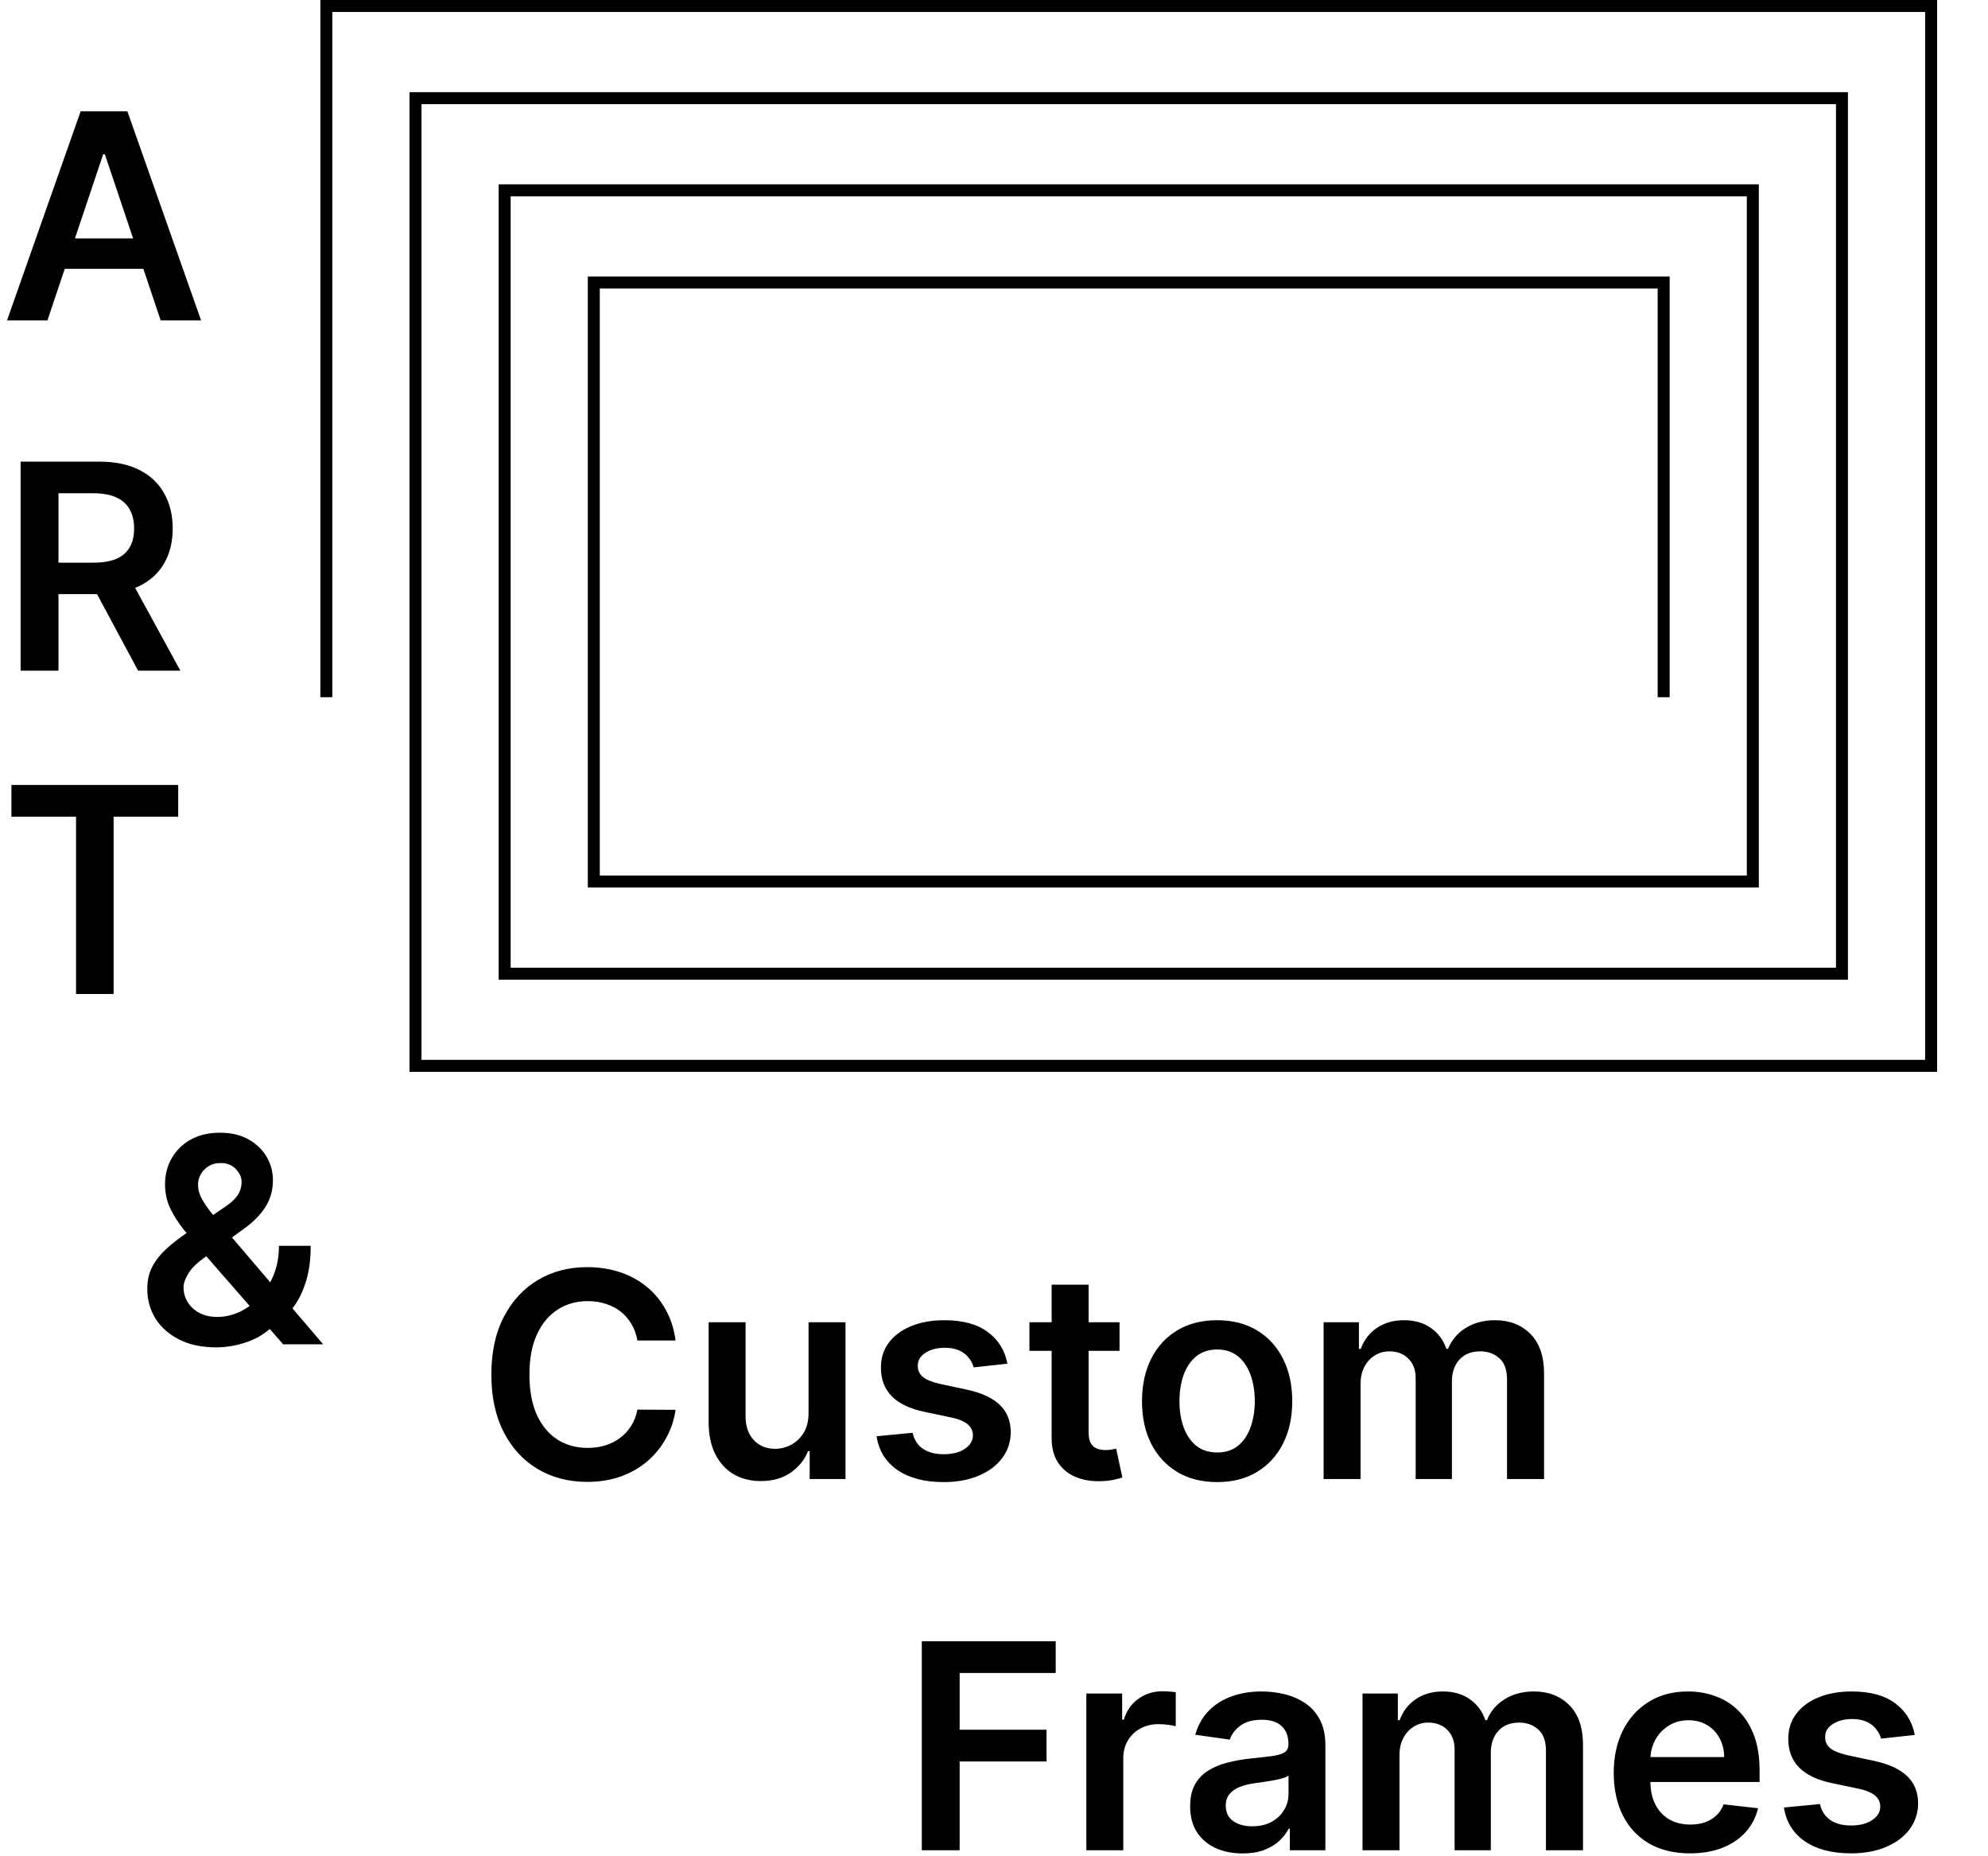 <svg width="664" height="620" viewBox="0 0 664 620" fill="none" xmlns="http://www.w3.org/2000/svg">
<path d="M109 232.87V2H645V356H138.778V32.783H615.222V325.217H168.556V63.565H585.444V294.435H198.333V94.348H555.667V232.87" stroke="black" stroke-width="4"/>
<path d="M6.886 224V154.182H33.068C38.432 154.182 42.932 155.114 46.568 156.977C50.227 158.841 52.989 161.455 54.852 164.818C56.739 168.159 57.682 172.057 57.682 176.511C57.682 180.989 56.727 184.875 54.818 188.17C52.932 191.443 50.148 193.977 46.466 195.773C42.784 197.545 38.261 198.432 32.898 198.432H14.25V187.932H31.193C34.33 187.932 36.898 187.5 38.898 186.636C40.898 185.75 42.375 184.466 43.33 182.784C44.307 181.08 44.795 178.989 44.795 176.511C44.795 174.034 44.307 171.92 43.33 170.17C42.352 168.398 40.864 167.057 38.864 166.148C36.864 165.216 34.284 164.75 31.125 164.75H19.534V224H6.886ZM42.955 192.364L60.239 224H46.125L29.148 192.364H42.955Z" fill="black"/>
<path d="M15.852 107H2.352L26.932 37.182H42.545L67.159 107H53.659L35.011 51.5H34.466L15.852 107ZM16.296 79.625H53.114V89.784H16.296V79.625Z" fill="black"/>
<path d="M3.818 272.784V262.182H59.523V272.784H37.943V332H25.398V272.784H3.818Z" fill="black"/>
<path d="M225.648 447.739H212.898C212.534 445.648 211.864 443.795 210.886 442.182C209.909 440.545 208.693 439.159 207.239 438.023C205.784 436.886 204.125 436.034 202.261 435.466C200.42 434.875 198.432 434.58 196.295 434.58C192.5 434.58 189.136 435.534 186.205 437.443C183.273 439.33 180.977 442.102 179.318 445.761C177.659 449.398 176.83 453.841 176.83 459.091C176.83 464.432 177.659 468.932 179.318 472.591C181 476.227 183.295 478.977 186.205 480.841C189.136 482.682 192.489 483.602 196.261 483.602C198.352 483.602 200.307 483.33 202.125 482.784C203.966 482.216 205.614 481.386 207.068 480.295C208.545 479.205 209.784 477.864 210.784 476.273C211.807 474.682 212.511 472.864 212.898 470.818L225.648 470.886C225.17 474.205 224.136 477.318 222.545 480.227C220.977 483.136 218.92 485.705 216.375 487.932C213.83 490.136 210.852 491.864 207.443 493.114C204.034 494.341 200.25 494.955 196.091 494.955C189.955 494.955 184.477 493.534 179.659 490.693C174.841 487.852 171.045 483.75 168.273 478.386C165.5 473.023 164.114 466.591 164.114 459.091C164.114 451.568 165.511 445.136 168.307 439.795C171.102 434.432 174.909 430.33 179.727 427.489C184.545 424.648 190 423.227 196.091 423.227C199.977 423.227 203.591 423.773 206.932 424.864C210.273 425.955 213.25 427.557 215.864 429.67C218.477 431.761 220.625 434.33 222.307 437.375C224.011 440.398 225.125 443.852 225.648 447.739ZM270.06 471.977V441.636H282.401V494H270.435V484.693H269.889C268.707 487.625 266.764 490.023 264.06 491.886C261.378 493.75 258.071 494.682 254.139 494.682C250.707 494.682 247.673 493.92 245.037 492.398C242.423 490.852 240.378 488.614 238.901 485.682C237.423 482.727 236.685 479.159 236.685 474.977V441.636H249.026V473.068C249.026 476.386 249.935 479.023 251.753 480.977C253.571 482.932 255.957 483.909 258.912 483.909C260.73 483.909 262.491 483.466 264.196 482.58C265.901 481.693 267.298 480.375 268.389 478.625C269.503 476.852 270.06 474.636 270.06 471.977ZM336.477 455.477L325.227 456.705C324.909 455.568 324.352 454.5 323.557 453.5C322.784 452.5 321.739 451.693 320.42 451.08C319.102 450.466 317.489 450.159 315.58 450.159C313.011 450.159 310.852 450.716 309.102 451.83C307.375 452.943 306.523 454.386 306.545 456.159C306.523 457.682 307.08 458.92 308.216 459.875C309.375 460.83 311.284 461.614 313.943 462.227L322.875 464.136C327.83 465.205 331.511 466.898 333.92 469.216C336.352 471.534 337.58 474.568 337.602 478.318C337.58 481.614 336.614 484.523 334.705 487.045C332.818 489.545 330.193 491.5 326.83 492.909C323.466 494.318 319.602 495.023 315.239 495.023C308.83 495.023 303.67 493.682 299.761 491C295.852 488.295 293.523 484.534 292.773 479.716L304.807 478.557C305.352 480.92 306.511 482.705 308.284 483.909C310.057 485.114 312.364 485.716 315.205 485.716C318.136 485.716 320.489 485.114 322.261 483.909C324.057 482.705 324.955 481.216 324.955 479.443C324.955 477.943 324.375 476.705 323.216 475.727C322.08 474.75 320.307 474 317.898 473.477L308.966 471.602C303.943 470.557 300.227 468.795 297.818 466.318C295.409 463.818 294.216 460.659 294.239 456.841C294.216 453.614 295.091 450.818 296.864 448.455C298.659 446.068 301.148 444.227 304.33 442.932C307.534 441.614 311.227 440.955 315.409 440.955C321.545 440.955 326.375 442.261 329.898 444.875C333.443 447.489 335.636 451.023 336.477 455.477ZM373.926 441.636V451.182H343.824V441.636H373.926ZM351.256 429.091H363.597V478.25C363.597 479.909 363.847 481.182 364.347 482.068C364.869 482.932 365.551 483.523 366.392 483.841C367.233 484.159 368.165 484.318 369.188 484.318C369.96 484.318 370.665 484.261 371.301 484.148C371.96 484.034 372.46 483.932 372.801 483.841L374.881 493.489C374.222 493.716 373.278 493.966 372.051 494.239C370.847 494.511 369.369 494.67 367.619 494.716C364.528 494.807 361.744 494.341 359.267 493.318C356.79 492.273 354.824 490.659 353.369 488.477C351.938 486.295 351.233 483.568 351.256 480.295V429.091ZM406.526 495.023C401.412 495.023 396.98 493.898 393.23 491.648C389.48 489.398 386.571 486.25 384.503 482.205C382.457 478.159 381.435 473.432 381.435 468.023C381.435 462.614 382.457 457.875 384.503 453.807C386.571 449.739 389.48 446.58 393.23 444.33C396.98 442.08 401.412 440.955 406.526 440.955C411.639 440.955 416.071 442.08 419.821 444.33C423.571 446.58 426.469 449.739 428.514 453.807C430.582 457.875 431.616 462.614 431.616 468.023C431.616 473.432 430.582 478.159 428.514 482.205C426.469 486.25 423.571 489.398 419.821 491.648C416.071 493.898 411.639 495.023 406.526 495.023ZM406.594 485.136C409.366 485.136 411.685 484.375 413.548 482.852C415.412 481.307 416.798 479.239 417.707 476.648C418.639 474.057 419.105 471.17 419.105 467.989C419.105 464.784 418.639 461.886 417.707 459.295C416.798 456.682 415.412 454.602 413.548 453.057C411.685 451.511 409.366 450.739 406.594 450.739C403.753 450.739 401.389 451.511 399.503 453.057C397.639 454.602 396.241 456.682 395.31 459.295C394.401 461.886 393.946 464.784 393.946 467.989C393.946 471.17 394.401 474.057 395.31 476.648C396.241 479.239 397.639 481.307 399.503 482.852C401.389 484.375 403.753 485.136 406.594 485.136ZM442.091 494V441.636H453.886V450.534H454.5C455.591 447.534 457.398 445.193 459.92 443.511C462.443 441.807 465.455 440.955 468.955 440.955C472.5 440.955 475.489 441.818 477.92 443.545C480.375 445.25 482.102 447.58 483.102 450.534H483.648C484.807 447.625 486.761 445.307 489.511 443.58C492.284 441.83 495.568 440.955 499.364 440.955C504.182 440.955 508.114 442.477 511.159 445.523C514.205 448.568 515.727 453.011 515.727 458.852V494H503.352V460.761C503.352 457.511 502.489 455.136 500.761 453.636C499.034 452.114 496.92 451.352 494.42 451.352C491.443 451.352 489.114 452.284 487.432 454.148C485.773 455.989 484.943 458.386 484.943 461.341V494H472.841V460.25C472.841 457.545 472.023 455.386 470.386 453.773C468.773 452.159 466.659 451.352 464.045 451.352C462.273 451.352 460.659 451.807 459.205 452.716C457.75 453.602 456.591 454.864 455.727 456.5C454.864 458.114 454.432 460 454.432 462.159V494H442.091Z" fill="black"/>
<path d="M307.886 618V548.182H352.614V558.784H320.534V577.739H349.545V588.341H320.534V618H307.886ZM362.841 618V565.636H374.807V574.364H375.352C376.307 571.341 377.943 569.011 380.261 567.375C382.602 565.716 385.273 564.886 388.273 564.886C388.955 564.886 389.716 564.92 390.557 564.989C391.42 565.034 392.136 565.114 392.705 565.227V576.58C392.182 576.398 391.352 576.239 390.216 576.102C389.102 575.943 388.023 575.864 386.977 575.864C384.727 575.864 382.705 576.352 380.909 577.33C379.136 578.284 377.739 579.614 376.716 581.318C375.693 583.023 375.182 584.989 375.182 587.216V618H362.841ZM415.034 619.057C411.716 619.057 408.727 618.466 406.068 617.284C403.432 616.08 401.341 614.307 399.795 611.966C398.273 609.625 397.511 606.739 397.511 603.307C397.511 600.352 398.057 597.909 399.148 595.977C400.239 594.045 401.727 592.5 403.614 591.341C405.5 590.182 407.625 589.307 409.989 588.716C412.375 588.102 414.841 587.659 417.386 587.386C420.455 587.068 422.943 586.784 424.852 586.534C426.761 586.261 428.148 585.852 429.011 585.307C429.898 584.739 430.341 583.864 430.341 582.682V582.477C430.341 579.909 429.58 577.92 428.057 576.511C426.534 575.102 424.341 574.398 421.477 574.398C418.455 574.398 416.057 575.057 414.284 576.375C412.534 577.693 411.352 579.25 410.739 581.045L399.216 579.409C400.125 576.227 401.625 573.568 403.716 571.432C405.807 569.273 408.364 567.659 411.386 566.591C414.409 565.5 417.75 564.955 421.409 564.955C423.932 564.955 426.443 565.25 428.943 565.841C431.443 566.432 433.727 567.409 435.795 568.773C437.864 570.114 439.523 571.943 440.773 574.261C442.045 576.58 442.682 579.477 442.682 582.955V618H430.818V610.807H430.409C429.659 612.261 428.602 613.625 427.239 614.898C425.898 616.148 424.205 617.159 422.159 617.932C420.136 618.682 417.761 619.057 415.034 619.057ZM418.239 609.989C420.716 609.989 422.864 609.5 424.682 608.523C426.5 607.523 427.898 606.205 428.875 604.568C429.875 602.932 430.375 601.148 430.375 599.216V593.045C429.989 593.364 429.33 593.659 428.398 593.932C427.489 594.205 426.466 594.443 425.33 594.648C424.193 594.852 423.068 595.034 421.955 595.193C420.841 595.352 419.875 595.489 419.057 595.602C417.216 595.852 415.568 596.261 414.114 596.83C412.659 597.398 411.511 598.193 410.67 599.216C409.83 600.216 409.409 601.511 409.409 603.102C409.409 605.375 410.239 607.091 411.898 608.25C413.557 609.409 415.67 609.989 418.239 609.989ZM455.091 618V565.636H466.886V574.534H467.5C468.591 571.534 470.398 569.193 472.92 567.511C475.443 565.807 478.455 564.955 481.955 564.955C485.5 564.955 488.489 565.818 490.92 567.545C493.375 569.25 495.102 571.58 496.102 574.534H496.648C497.807 571.625 499.761 569.307 502.511 567.58C505.284 565.83 508.568 564.955 512.364 564.955C517.182 564.955 521.114 566.477 524.159 569.523C527.205 572.568 528.727 577.011 528.727 582.852V618H516.352V584.761C516.352 581.511 515.489 579.136 513.761 577.636C512.034 576.114 509.92 575.352 507.42 575.352C504.443 575.352 502.114 576.284 500.432 578.148C498.773 579.989 497.943 582.386 497.943 585.341V618H485.841V584.25C485.841 581.545 485.023 579.386 483.386 577.773C481.773 576.159 479.659 575.352 477.045 575.352C475.273 575.352 473.659 575.807 472.205 576.716C470.75 577.602 469.591 578.864 468.727 580.5C467.864 582.114 467.432 584 467.432 586.159V618H455.091ZM564.429 619.023C559.179 619.023 554.645 617.932 550.827 615.75C547.031 613.545 544.111 610.432 542.065 606.409C540.02 602.364 538.997 597.602 538.997 592.125C538.997 586.739 540.02 582.011 542.065 577.943C544.134 573.852 547.02 570.67 550.724 568.398C554.429 566.102 558.781 564.955 563.781 564.955C567.009 564.955 570.054 565.477 572.918 566.523C575.804 567.545 578.349 569.136 580.554 571.295C582.781 573.455 584.531 576.205 585.804 579.545C587.077 582.864 587.713 586.818 587.713 591.409V595.193H544.793V586.875H575.884C575.861 584.511 575.349 582.409 574.349 580.568C573.349 578.705 571.952 577.239 570.156 576.17C568.384 575.102 566.315 574.568 563.952 574.568C561.429 574.568 559.213 575.182 557.304 576.409C555.395 577.614 553.906 579.205 552.838 581.182C551.793 583.136 551.259 585.284 551.236 587.625V594.886C551.236 597.932 551.793 600.545 552.906 602.727C554.02 604.886 555.577 606.545 557.577 607.705C559.577 608.841 561.918 609.409 564.599 609.409C566.395 609.409 568.02 609.159 569.474 608.659C570.929 608.136 572.19 607.375 573.259 606.375C574.327 605.375 575.134 604.136 575.679 602.659L587.202 603.955C586.474 607 585.088 609.659 583.043 611.932C581.02 614.182 578.429 615.932 575.27 617.182C572.111 618.409 568.497 619.023 564.429 619.023ZM639.54 579.477L628.29 580.705C627.972 579.568 627.415 578.5 626.619 577.5C625.847 576.5 624.801 575.693 623.483 575.08C622.165 574.466 620.551 574.159 618.642 574.159C616.074 574.159 613.915 574.716 612.165 575.83C610.438 576.943 609.585 578.386 609.608 580.159C609.585 581.682 610.142 582.92 611.278 583.875C612.438 584.83 614.347 585.614 617.006 586.227L625.938 588.136C630.892 589.205 634.574 590.898 636.983 593.216C639.415 595.534 640.642 598.568 640.665 602.318C640.642 605.614 639.676 608.523 637.767 611.045C635.881 613.545 633.256 615.5 629.892 616.909C626.528 618.318 622.665 619.023 618.301 619.023C611.892 619.023 606.733 617.682 602.824 615C598.915 612.295 596.585 608.534 595.835 603.716L607.869 602.557C608.415 604.92 609.574 606.705 611.347 607.909C613.119 609.114 615.426 609.716 618.267 609.716C621.199 609.716 623.551 609.114 625.324 607.909C627.119 606.705 628.017 605.216 628.017 603.443C628.017 601.943 627.438 600.705 626.278 599.727C625.142 598.75 623.369 598 620.96 597.477L612.028 595.602C607.006 594.557 603.29 592.795 600.881 590.318C598.472 587.818 597.278 584.659 597.301 580.841C597.278 577.614 598.153 574.818 599.926 572.455C601.722 570.068 604.21 568.227 607.392 566.932C610.597 565.614 614.29 564.955 618.472 564.955C624.608 564.955 629.438 566.261 632.96 568.875C636.506 571.489 638.699 575.023 639.54 579.477Z" fill="black"/>
<path d="M72.204 450.023C67.432 450.023 63.33 449.159 59.898 447.432C56.466 445.705 53.818 443.375 51.955 440.443C50.114 437.489 49.193 434.159 49.193 430.455C49.193 427.659 49.761 425.182 50.898 423.023C52.057 420.864 53.648 418.864 55.67 417.023C57.716 415.182 60.08 413.352 62.761 411.534L75.136 403.114C76.954 401.932 78.329 400.682 79.261 399.364C80.216 398.045 80.693 396.5 80.693 394.727C80.693 393.227 80.057 391.807 78.784 390.466C77.534 389.125 75.807 388.455 73.602 388.455C72.125 388.455 70.818 388.807 69.682 389.511C68.568 390.193 67.693 391.091 67.057 392.205C66.443 393.318 66.136 394.5 66.136 395.75C66.136 397.273 66.557 398.818 67.398 400.386C68.261 401.955 69.375 403.58 70.739 405.261C72.125 406.943 73.602 408.727 75.171 410.614L107.932 449H94.568L67.364 417.841C65.341 415.477 63.386 413.148 61.5 410.852C59.636 408.557 58.102 406.17 56.898 403.693C55.716 401.193 55.125 398.489 55.125 395.58C55.125 392.284 55.886 389.341 57.409 386.75C58.932 384.136 61.057 382.08 63.784 380.58C66.534 379.08 69.75 378.33 73.432 378.33C77.114 378.33 80.273 379.057 82.909 380.511C85.546 381.966 87.579 383.898 89.011 386.307C90.443 388.716 91.159 391.341 91.159 394.182C91.159 397.477 90.341 400.432 88.704 403.045C87.068 405.636 84.796 407.989 81.886 410.102L67.773 420.432C65.454 422.114 63.795 423.818 62.795 425.545C61.795 427.25 61.295 428.705 61.295 429.909C61.295 431.75 61.761 433.42 62.693 434.92C63.625 436.42 64.932 437.625 66.614 438.534C68.318 439.42 70.307 439.864 72.579 439.864C75.079 439.864 77.546 439.307 79.977 438.193C82.409 437.057 84.625 435.443 86.625 433.352C88.625 431.261 90.216 428.761 91.398 425.852C92.579 422.92 93.171 419.67 93.171 416.102H103.773C103.773 420.511 103.284 424.352 102.307 427.625C101.33 430.875 100.068 433.625 98.523 435.875C96.977 438.102 95.341 439.886 93.614 441.227C93.068 441.614 92.546 442 92.046 442.386C91.546 442.773 91.023 443.159 90.477 443.545C88.023 445.773 85.148 447.409 81.852 448.455C78.579 449.5 75.364 450.023 72.204 450.023Z" fill="black"/>
</svg>

